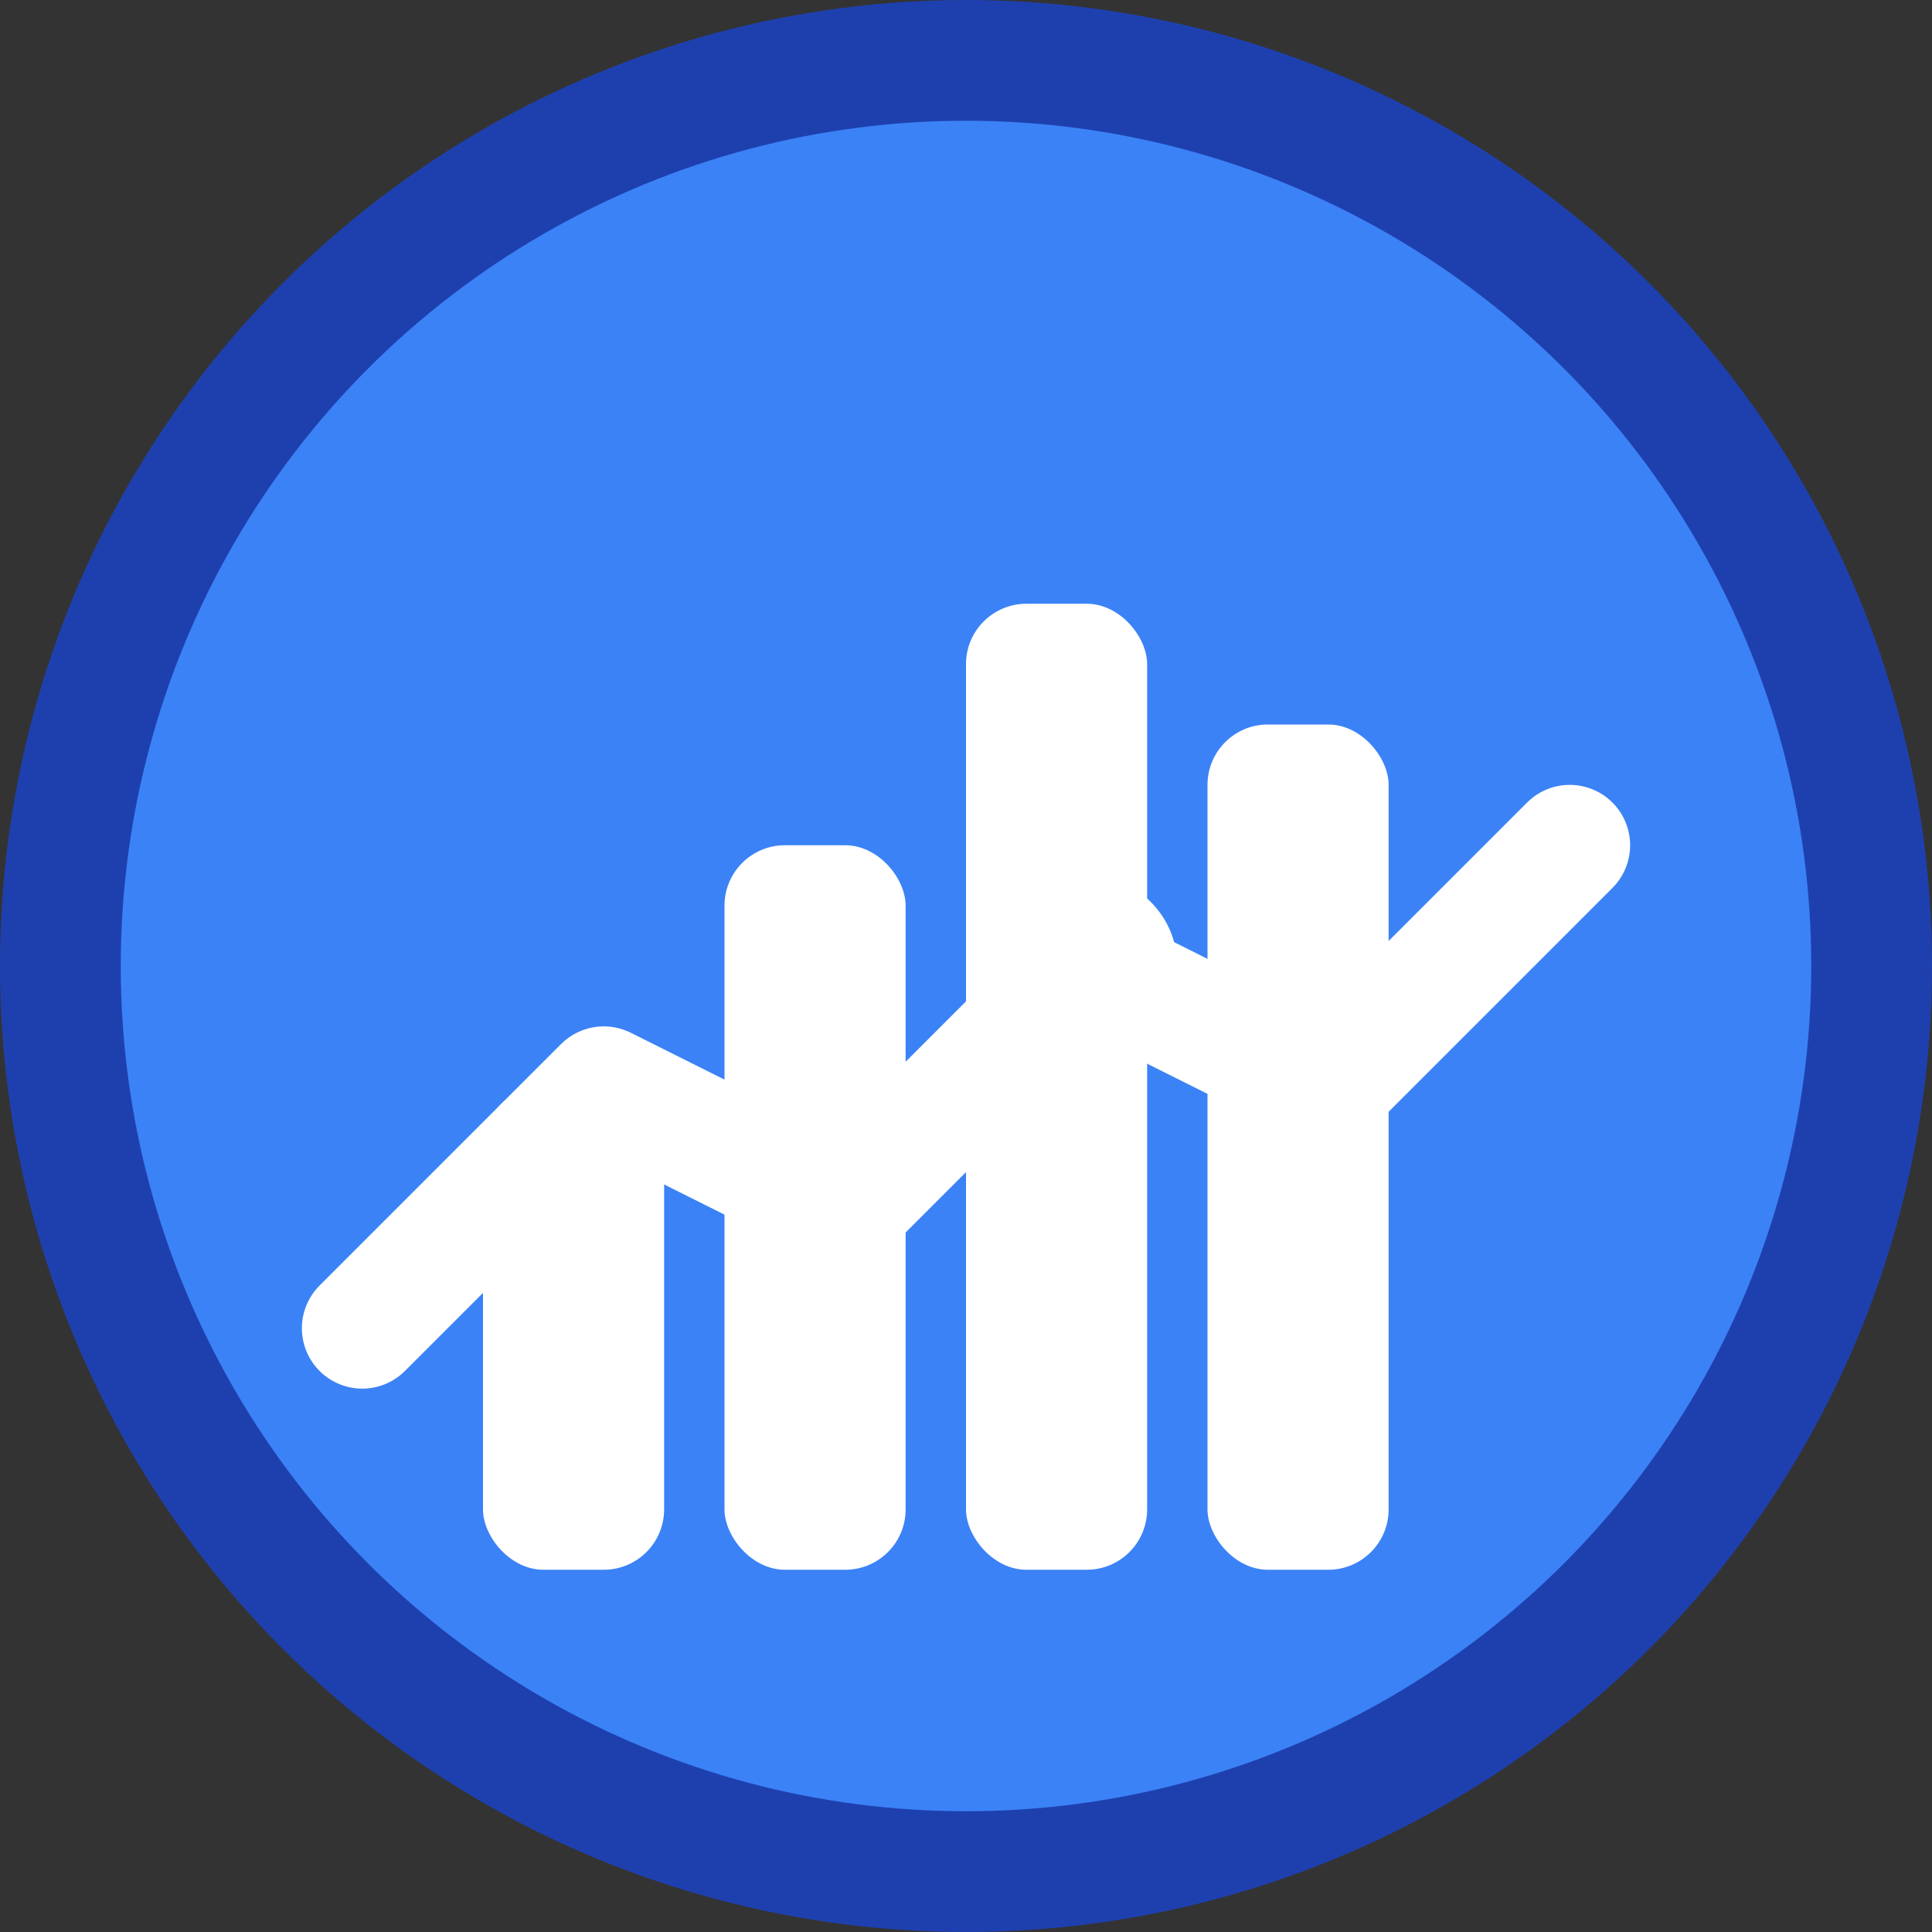 <svg viewBox="0 0 32 32" fill="none" xmlns="http://www.w3.org/2000/svg">
  <rect x="0" y="0" width="32" height="32" fill="#333333" stroke="none"/>
  <!-- Background circle -->
  <circle cx="16" cy="16" r="15" fill="#3B82F6" stroke="#1E40AF" stroke-width="2"/>
  
  <!-- Chart bars -->
  <rect x="8" y="18" width="3" height="8" fill="white" rx="1"/>
  <rect x="12" y="14" width="3" height="12" fill="white" rx="1"/>
  <rect x="16" y="10" width="3" height="16" fill="white" rx="1"/>
  <rect x="20" y="12" width="3" height="14" fill="white" rx="1"/>
  
  <!-- Trend line -->
  <path 
    d="M6 22 L10 18 L14 20 L18 16 L22 18 L26 14" 
    stroke="white" 
    stroke-width="2" 
    stroke-linecap="round" 
    stroke-linejoin="round"
    fill="none"
  />
  
  <!-- Dot on trend line -->
  <circle cx="18" cy="16" r="1.5" fill="white"/>
</svg> 